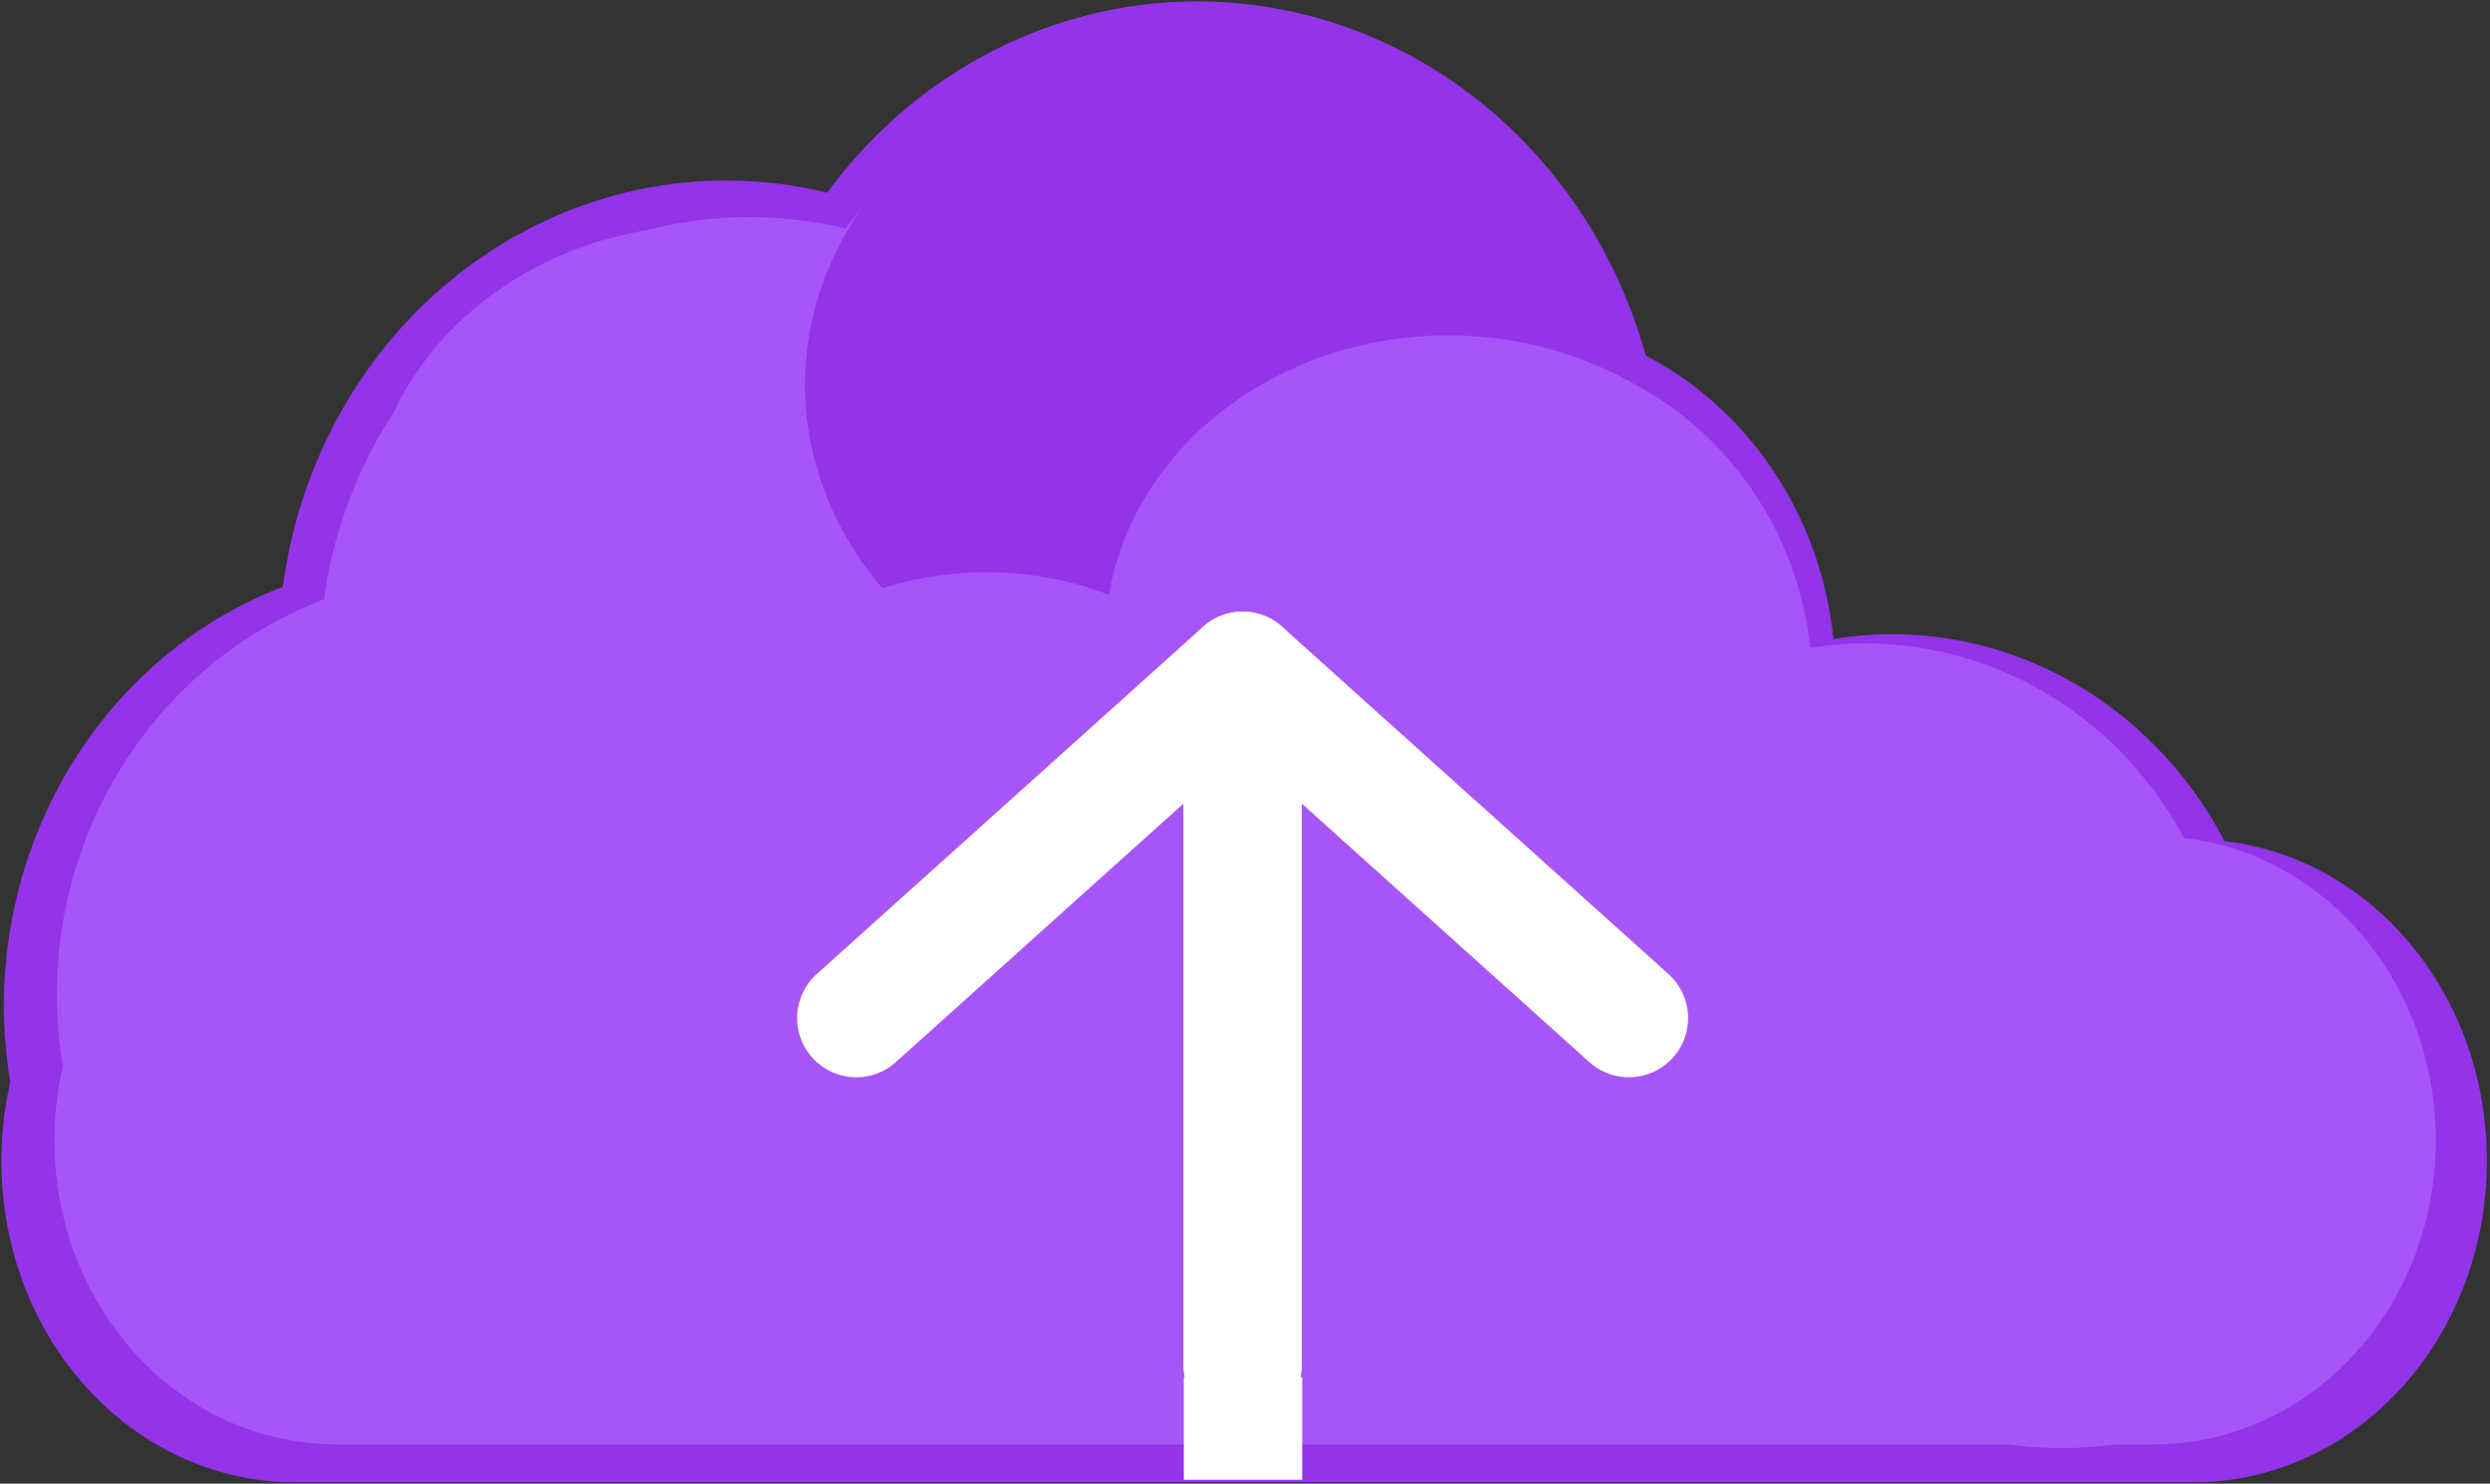 <svg width="631" height="376" viewBox="0 0 631 376" fill="none" xmlns="http://www.w3.org/2000/svg">
<rect x="0" y="0" width="631" height="376" fill="#333333" stroke="none"/>
<path d="M303.35 9C285.642 9.007 268.199 13.536 252.508 22.202C236.816 30.869 223.343 43.414 213.237 58.769C203.753 55.866 193.928 54.392 184.054 54.391C157.905 54.404 132.705 64.735 113.397 83.357C94.089 101.978 82.067 127.547 79.689 155.046C59.413 161.587 41.661 174.829 29.048 192.824C16.434 210.819 9.625 232.615 9.622 255.004C9.645 261.545 10.249 268.069 11.427 274.491C9.855 280.746 9 287.335 9 294.159C9 334.511 38.353 367 74.818 367H555.742C592.205 367 621.56 334.512 621.56 294.159C621.56 254.695 593.478 222.774 558.134 221.387C550.952 205.788 539.76 192.636 525.837 183.435C511.913 174.233 495.82 169.353 479.395 169.351C471.634 169.372 463.911 170.482 456.428 172.653C456.442 172.298 456.455 171.943 456.466 171.588C456.466 155.565 452.041 139.891 443.731 126.484C435.422 113.078 423.591 102.522 409.686 96.111C403.627 71.189 389.89 49.104 370.639 33.334C351.388 17.563 327.715 9.002 303.35 9Z" stroke="#9333EA" stroke-width="17.3" stroke-linecap="round"/>
<path d="M304.113 21.032C287.168 21.038 270.476 25.294 255.461 33.437C240.446 41.579 227.553 53.367 217.882 67.794C208.806 65.067 199.405 63.682 189.956 63.681C164.934 63.693 140.82 73.4 122.343 90.897C103.867 108.394 92.363 132.418 90.088 158.256C70.685 164.402 53.698 176.845 41.628 193.753C29.558 210.661 23.042 231.14 23.04 252.177C23.061 258.322 23.639 264.453 24.766 270.486C23.263 276.363 22.444 282.555 22.444 288.966C22.444 326.882 50.533 357.408 85.426 357.408H545.631C580.523 357.408 608.613 326.882 608.613 288.966C608.613 251.886 581.741 221.893 547.92 220.591C541.047 205.934 530.338 193.576 517.014 184.93C503.69 176.285 488.29 171.699 472.573 171.697C465.147 171.717 457.756 172.76 450.595 174.8C450.61 174.466 450.622 174.133 450.632 173.799C450.632 158.744 446.397 144.016 438.446 131.42C430.495 118.823 419.173 108.905 405.867 102.881C400.07 79.465 386.925 58.714 368.503 43.895C350.081 29.078 327.428 21.033 304.113 21.032Z" stroke="#A855F7" stroke-width="17.3" stroke-linecap="round"/>
<ellipse cx="347.5" cy="276" rx="261.5" ry="87" fill="#A855F7"/>
<ellipse cx="180" cy="134.5" rx="87" ry="77.5" fill="#A855F7"/>
<ellipse cx="103" cy="279.5" rx="87" ry="77.5" fill="#A855F7"/>
<ellipse cx="173" cy="282" rx="87" ry="80" fill="#A855F7"/>
<ellipse cx="522.5" cy="293" rx="82.5" ry="74" fill="#A855F7"/>
<ellipse cx="308.5" cy="97.5" rx="104.5" ry="88.5" fill="#9333EA"/>
<ellipse cx="367" cy="162.5" rx="87" ry="77.5" fill="#A855F7"/>
<ellipse cx="461" cy="247.5" rx="87" ry="77.5" fill="#A855F7"/>
<ellipse cx="250" cy="222.5" rx="82" ry="77.5" fill="#A855F7"/>
<ellipse cx="133" cy="229.5" rx="111" ry="80.5" fill="#A855F7"/>
<path d="M314.895 346V170" stroke="white" stroke-width="30" stroke-linecap="round" stroke-linejoin="round"/>
<path d="M217 258L314.894 170L412.789 258" stroke="white" stroke-width="30" stroke-linecap="round" stroke-linejoin="round"/>
<rect x="300" y="349" width="30" height="26" fill="white"/>
</svg>
